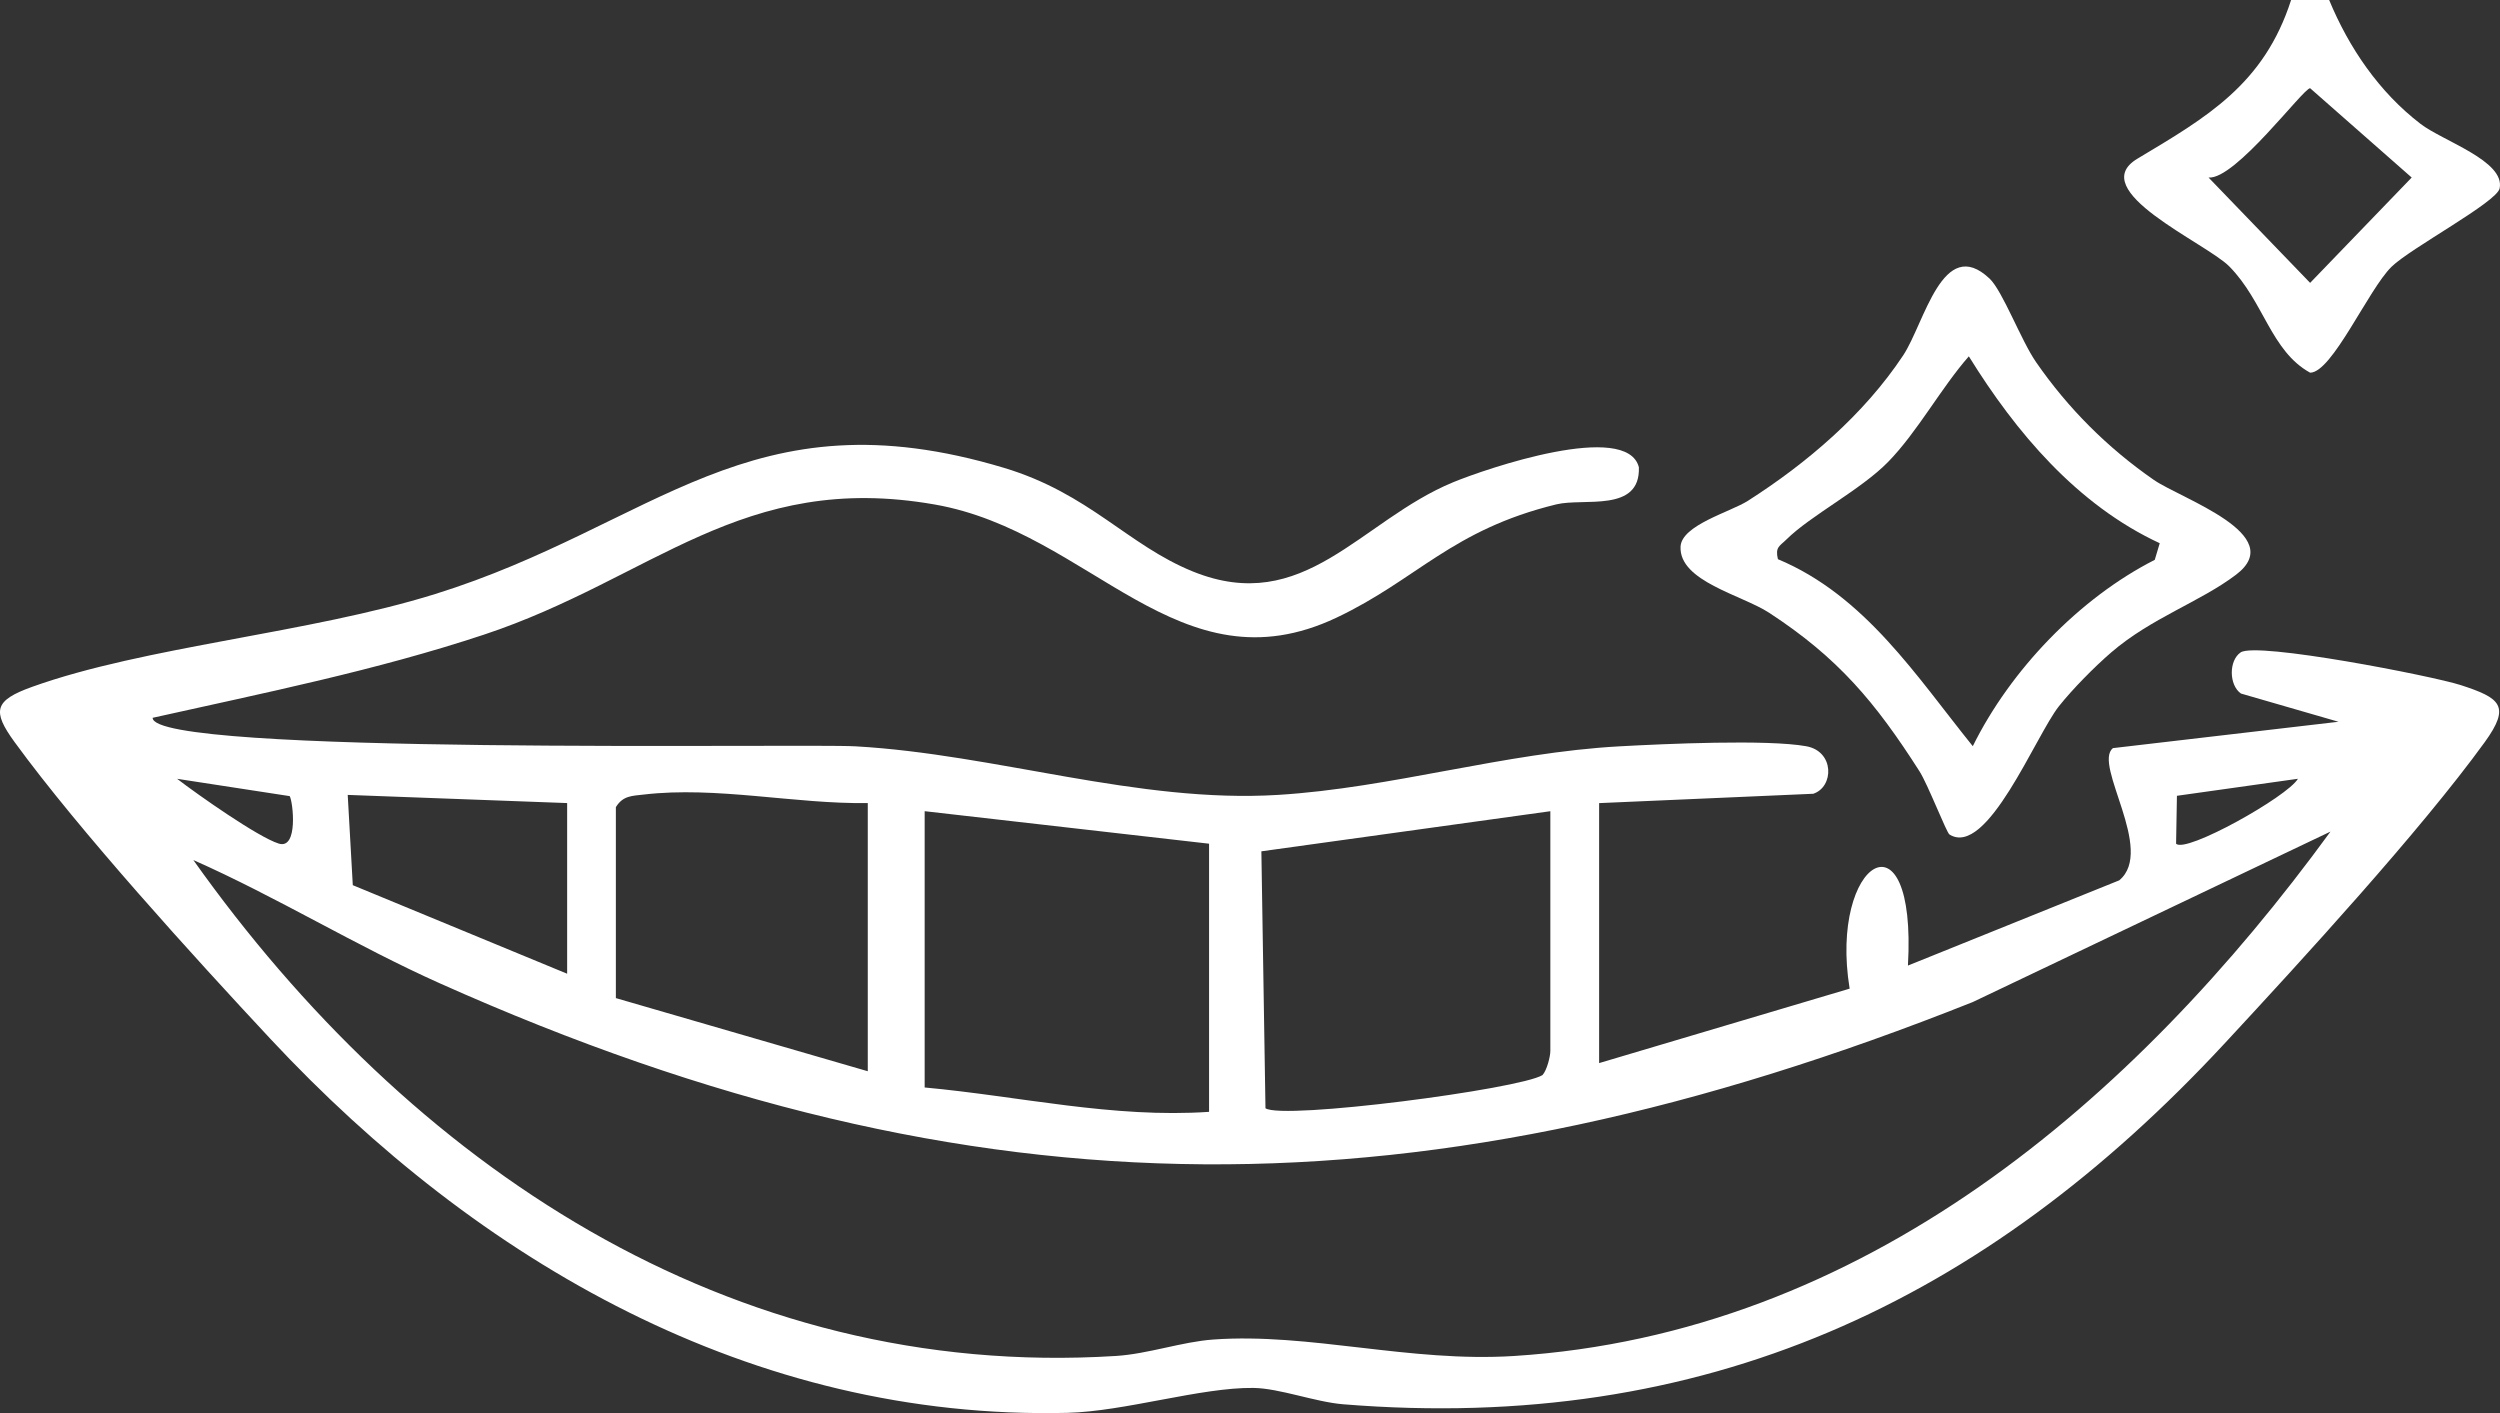 <?xml version="1.0" encoding="UTF-8"?>
<svg id="Layer_1" data-name="Layer 1" xmlns="http://www.w3.org/2000/svg" viewBox="0 0 1010.37 571.09">
  <rect x="0" y="0" width="1010.37" height="571.09" fill="#333333" stroke="none"/>
  <defs>
    <style>
      .cls-1 {
        fill: #fff;
      }
    </style>
  </defs>
  <path class="cls-1" d="M646.28,429.65l101.25-30.09c-8.48-51.76,27.23-74.2,23.56-9.33l85.39-34.44c14.69-12.14-10.81-46.9-2.53-53.44l91.15-10.65-39.43-11.41c-4.85-3.39-4.97-13.29-.13-16.62,6.37-4.38,77.71,9.55,88.93,13.2,16.04,5.21,20.36,8.4,9.73,23.07-25.99,35.89-73.91,88.1-104.97,121.6-97.39,105.04-210.68,157.8-356.35,146-11.36-.92-25.77-6.48-36.34-6.61-21.09-.27-52.05,9.52-75.22,10.07-127.43,3.05-238.12-61.2-322.03-151.14-30.96-33.19-77.29-84.12-103.37-119.92-9.2-12.63-8.31-16.85,7.14-22.38,45.42-16.29,111.94-21.62,162.84-37.49,89.09-27.77,126.81-81.97,229.86-50.99,34.51,10.38,50,31.22,76.34,41.89,44.95,18.2,67.61-20.53,105.14-36.05,13.47-5.57,70.32-24.95,75.11-6.06.62,18.46-22.28,12.28-33.35,14.98-42.35,10.33-56.25,30.36-88.86,45.79-63.75,30.15-99.13-34.64-162.34-45.73-77.98-13.68-114.03,29.97-182.2,52.59-43.57,14.46-89.21,23.63-133.91,33.61-.15,15.23,262.39,10.3,284.07,11.53,56.68,3.19,114.1,23.1,170.76,19.63,45.76-2.8,91.63-17.09,138.01-19.63,17.89-.98,59.76-2.89,75.49-.03,11.46,2.09,11.19,16.47,2.79,19.2l-86.53,3.78v105.09ZM117.09,321.75l-45.52-7c8.3,6.38,32.8,23.63,41.11,26.19,7.97,2.46,5.72-17.05,4.4-19.19ZM928.7,314.74l-48.9,6.88-.34,19.35c3.8,4.09,45.12-19.06,49.24-26.23ZM229.21,324.56l-88.68-3.3,2.05,36.48,86.63,35.79v-68.96ZM350.71,324.56c-29.22.45-61.29-6.88-90.48-3.45-4.78.56-8.44.41-11.33,5.09v77.18l101.81,29.56v-108.37ZM488.64,340.98l-114.94-13.14v111.66c38.35,3.53,76.15,12.5,114.94,9.85v-108.37ZM626.57,327.85l-116.79,16.21,1.66,103.84c7,4.8,102.72-7.69,111.96-13.41,1.76-1.93,3.17-7.48,3.17-9.76v-96.88ZM78.14,347.59c87.23,122.89,216.2,210.27,372.86,200.42,13.01-.82,26.67-5.73,39.33-6.64,38.99-2.8,79.25,9.35,121.59,6.65,141.03-8.99,250.51-102.96,329.94-211.93l-144.57,68.89c-220.35,87.7-402.01,89.7-619.58-7.59-33.82-15.12-65.72-34.81-99.58-49.81Z"/>
  <path class="cls-1" d="M787.88,337.27c-1.2-.75-8.72-20.23-12.14-25.58-17.83-27.9-32.84-45.83-60.75-64.04-11.08-7.22-36.38-12.7-35.8-26.68.37-8.76,20.15-14.05,27.21-18.56,23.9-15.26,46.89-34.87,62.75-58.76,8.63-12.99,15.98-48.94,34.93-31.06,5.27,4.97,12.7,24.96,18.78,33.75,12.93,18.7,28.93,34.68,47.62,47.62,11.05,7.64,54.54,22.13,33.23,38.29-14.54,11.04-34.28,17.45-50.57,31.51-6.71,5.79-15.53,14.74-21.03,21.66-9.4,11.83-29.02,61.34-44.23,51.84ZM872.85,219.54c-33.47-15.54-58.16-44.87-77.15-75.53-11.3,12.86-20.75,30.55-32.71,42.76-10.95,11.17-31.23,21.57-41,31.25-2.74,2.72-4.63,3.03-3.45,7.97,35.19,14.73,55.94,47.28,78.76,75.58,15.16-30.71,43-59.79,73.54-75.31l2.01-6.72Z"/>
  <path class="cls-1" d="M941.32,0c8.02,19.36,20.21,37.24,36.93,50.06,9.09,6.98,34.28,14.98,31.97,26.08-1.16,5.6-36.07,24.17-43.72,31.7-9.34,9.19-24,42.78-32.87,42.78-15.89-8.76-18.73-28.86-32.69-42.97-9.41-9.51-58.55-30.69-37.1-43.52,28.08-16.8,51.14-30.02,62.11-64.15h15.38ZM974.68,71.75l-41.05-36.1c-2.75,0-30.23,37.05-41.05,36.1l41.05,42.57,41.05-42.57Z"/>
</svg>